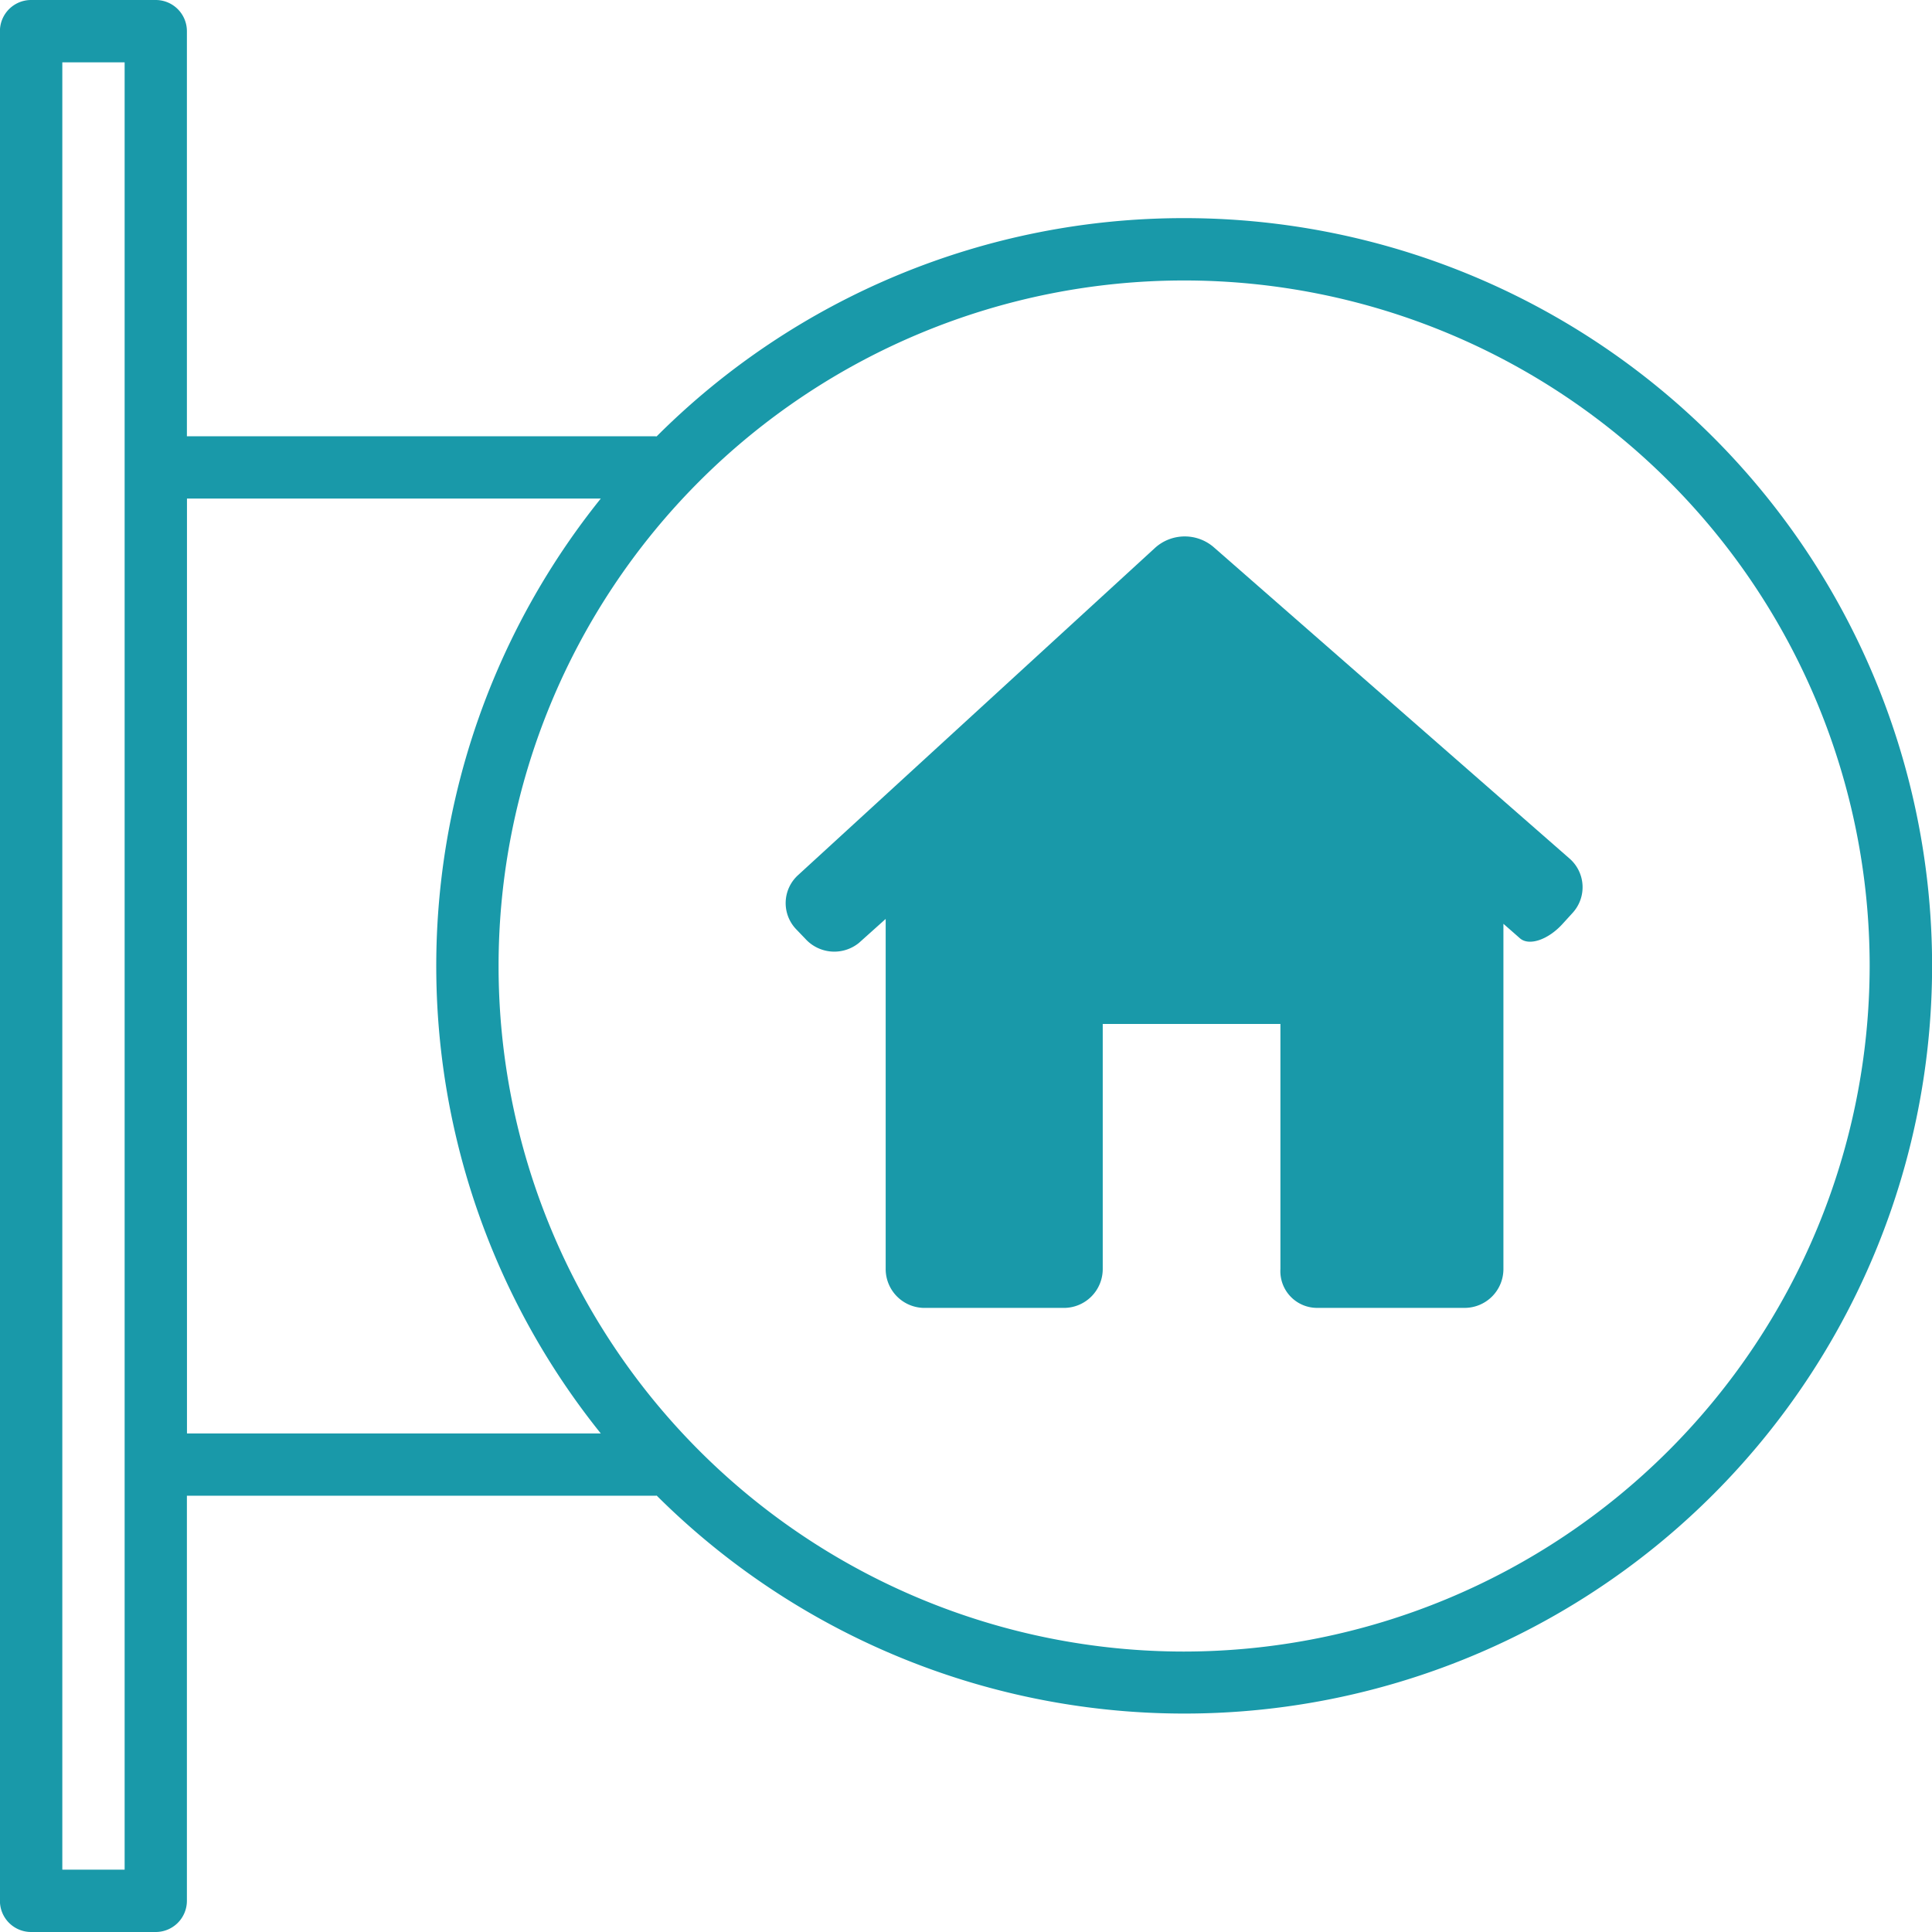 <svg xmlns="http://www.w3.org/2000/svg" xmlns:xlink="http://www.w3.org/1999/xlink" width="82.779" height="82.779" viewBox="0 0 82.779 82.779">
  <defs>
    <clipPath id="clip-path">
      <rect width="82.779" height="82.779" fill="none"/>
    </clipPath>
  </defs>
  <g id="Repeat_Grid_1" data-name="Repeat Grid 1" clip-path="url(#clip-path)">
    <g transform="translate(-186.592 -1949.029)">
      <path id="Path_7" data-name="Path 7" d="M237.327,1958.375a31.932,31.932,0,0,0-22.6,9.351c-.034,0-.065-.005-.1-.005H194.6v-17.357a1.336,1.336,0,0,0-1.336-1.335h-5.34a1.335,1.335,0,0,0-1.335,1.335v80.109a1.335,1.335,0,0,0,1.335,1.335h5.34a1.336,1.336,0,0,0,1.336-1.335v-17.357H214.63c.032,0,.063,0,.1-.005a32.037,32.037,0,1,0,22.6-54.736Zm-45.395,70.763h-2.67V1951.7h2.67v77.439Zm2.671-18.692v-40.055h17.73a31.975,31.975,0,0,0,0,40.055Zm42.724,9.346a29.373,29.373,0,1,1,29.373-29.373A29.405,29.405,0,0,1,237.327,2019.792Z" fill="#1999a9"/>
      <path id="Path_8" data-name="Path 8" d="M253.972,1988.143a1.629,1.629,0,0,0-.133-2.33l-15.26-13.353a1.9,1.9,0,0,0-2.482.029l-15.311,14.036a1.618,1.618,0,0,0-.074,2.326l.384.4a1.674,1.674,0,0,0,2.3.176l1.144-1.025v15a1.665,1.665,0,0,0,1.666,1.666h5.968a1.665,1.665,0,0,0,1.666-1.666v-10.5h7.613v10.5a1.574,1.574,0,0,0,1.565,1.665h6.325a1.664,1.664,0,0,0,1.665-1.665v-14.791s.317.276.706.619,1.207.068,1.826-.613Z" fill="#1999a9"/>
    </g>
  </g>
</svg>
